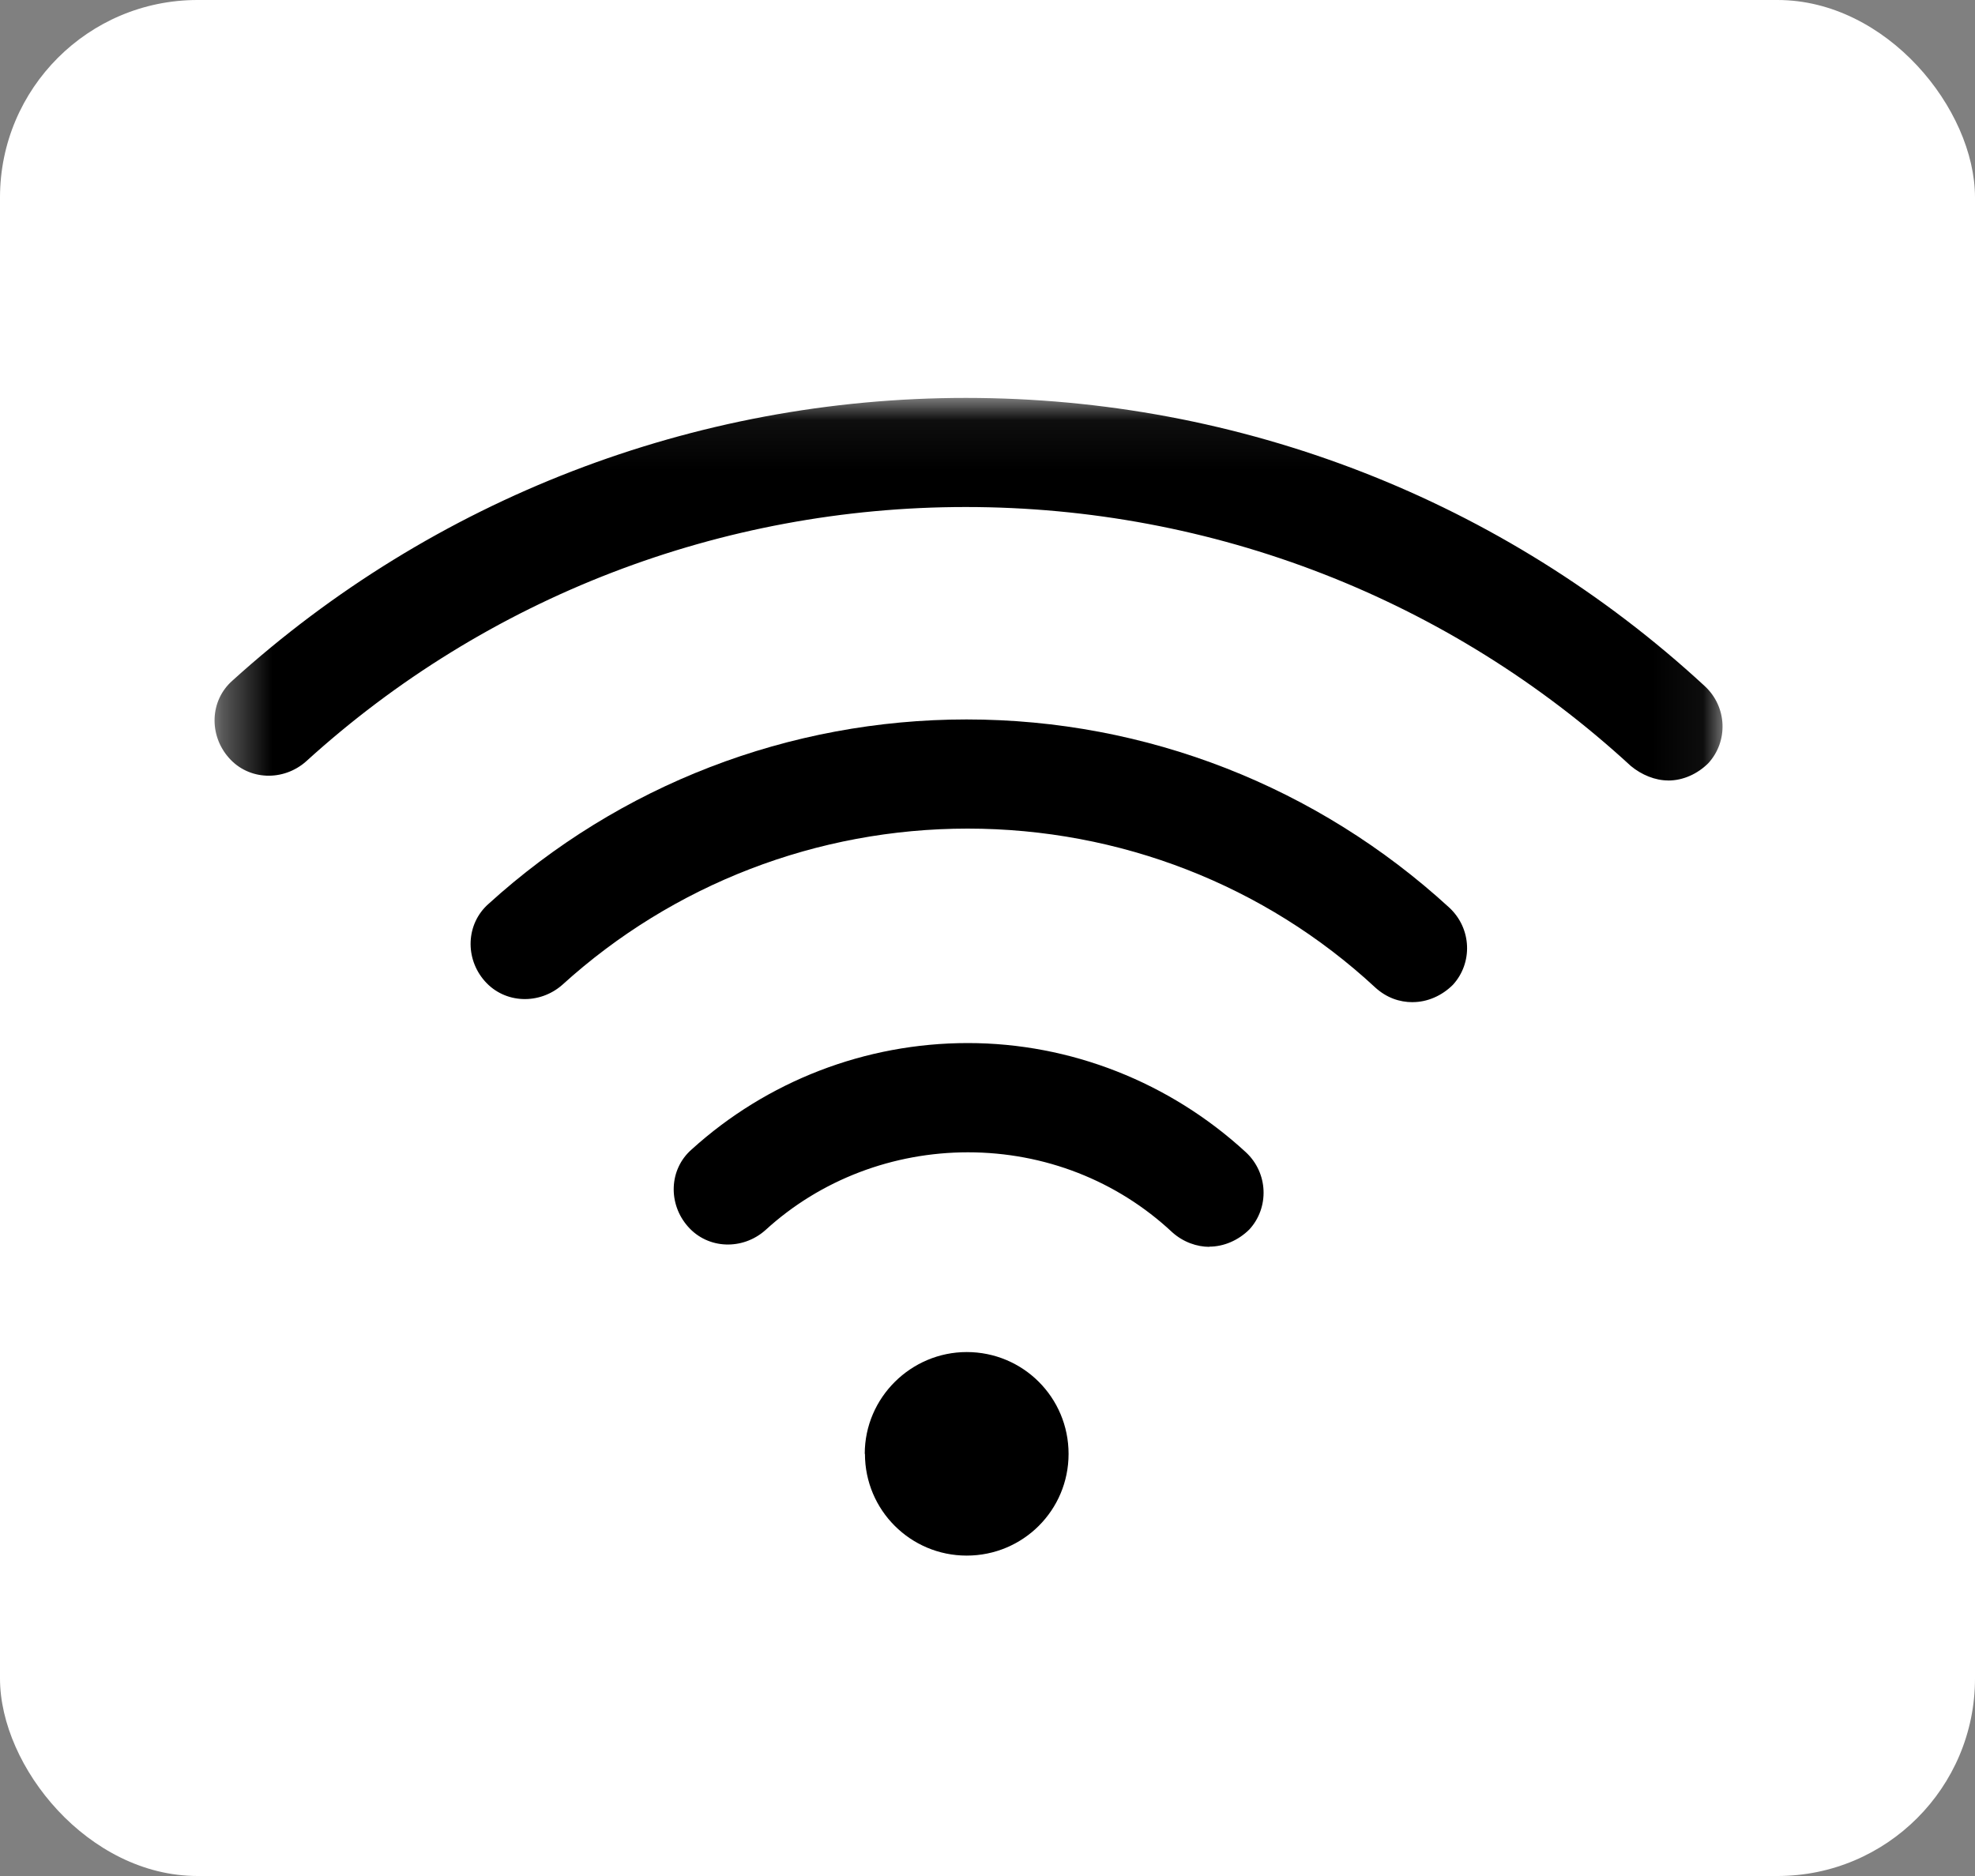 <svg width="40" height="38" viewBox="0 0 40 38" xmlns="http://www.w3.org/2000/svg" xmlns:xlink="http://www.w3.org/1999/xlink"><rect x="0" y="0" width="40" height="38" fill="#808080" stroke="none"/><defs><path id="a" d="M.346.06h30.596v23.468H.346V.06z"/></defs><g fill="none" fill-rule="evenodd"><rect fill="#FFF" width="40" height="38" rx="4"/><path d="M17.518 29.45c0 1.14.923 2.06 2.06 2.06 1.143 0 2.064-.92 2.064-2.06 0-1.142-.92-2.063-2.063-2.063-1.126 0-2.065.92-2.065 2.062m11.098-9.15c.298 0 .592-.13.813-.35.404-.44.386-1.14-.074-1.566-2.67-2.448-6.13-3.81-9.775-3.81-3.593 0-7.03 1.326-9.683 3.737-.458.405-.48 1.106-.074 1.564.406.46 1.107.48 1.568.076 2.247-2.042 5.17-3.166 8.21-3.166 3.072 0 6.018 1.14 8.26 3.222.224.202.482.294.755.294z" fill="#000"/><g transform="translate(4 8)"><mask id="b" fill="#fff"><use xlink:href="#a"/></mask><path d="M20.492 17.252c.295 0 .59-.128.813-.35.402-.44.384-1.14-.074-1.564-1.542-1.418-3.55-2.21-5.63-2.21s-4.07.774-5.593 2.155c-.462.404-.48 1.105-.074 1.563.405.46 1.104.48 1.564.075 1.123-1.03 2.596-1.58 4.106-1.58 1.545 0 3.016.57 4.138 1.62.223.2.5.295.755.295zM29.79 7.81c.293 0 .587-.13.808-.35.405-.44.387-1.14-.073-1.564C26.438 2.123 21.12.06 15.563.06 10.058.06 4.775 2.104.708 5.786.248 6.19.228 6.89.635 7.35c.403.46 1.104.48 1.564.073 3.66-3.33 8.41-5.153 13.36-5.153 5.003 0 9.79 1.857 13.47 5.245.22.183.497.294.756.294z" fill="#000" mask="url(#b)"/></g></g></svg>